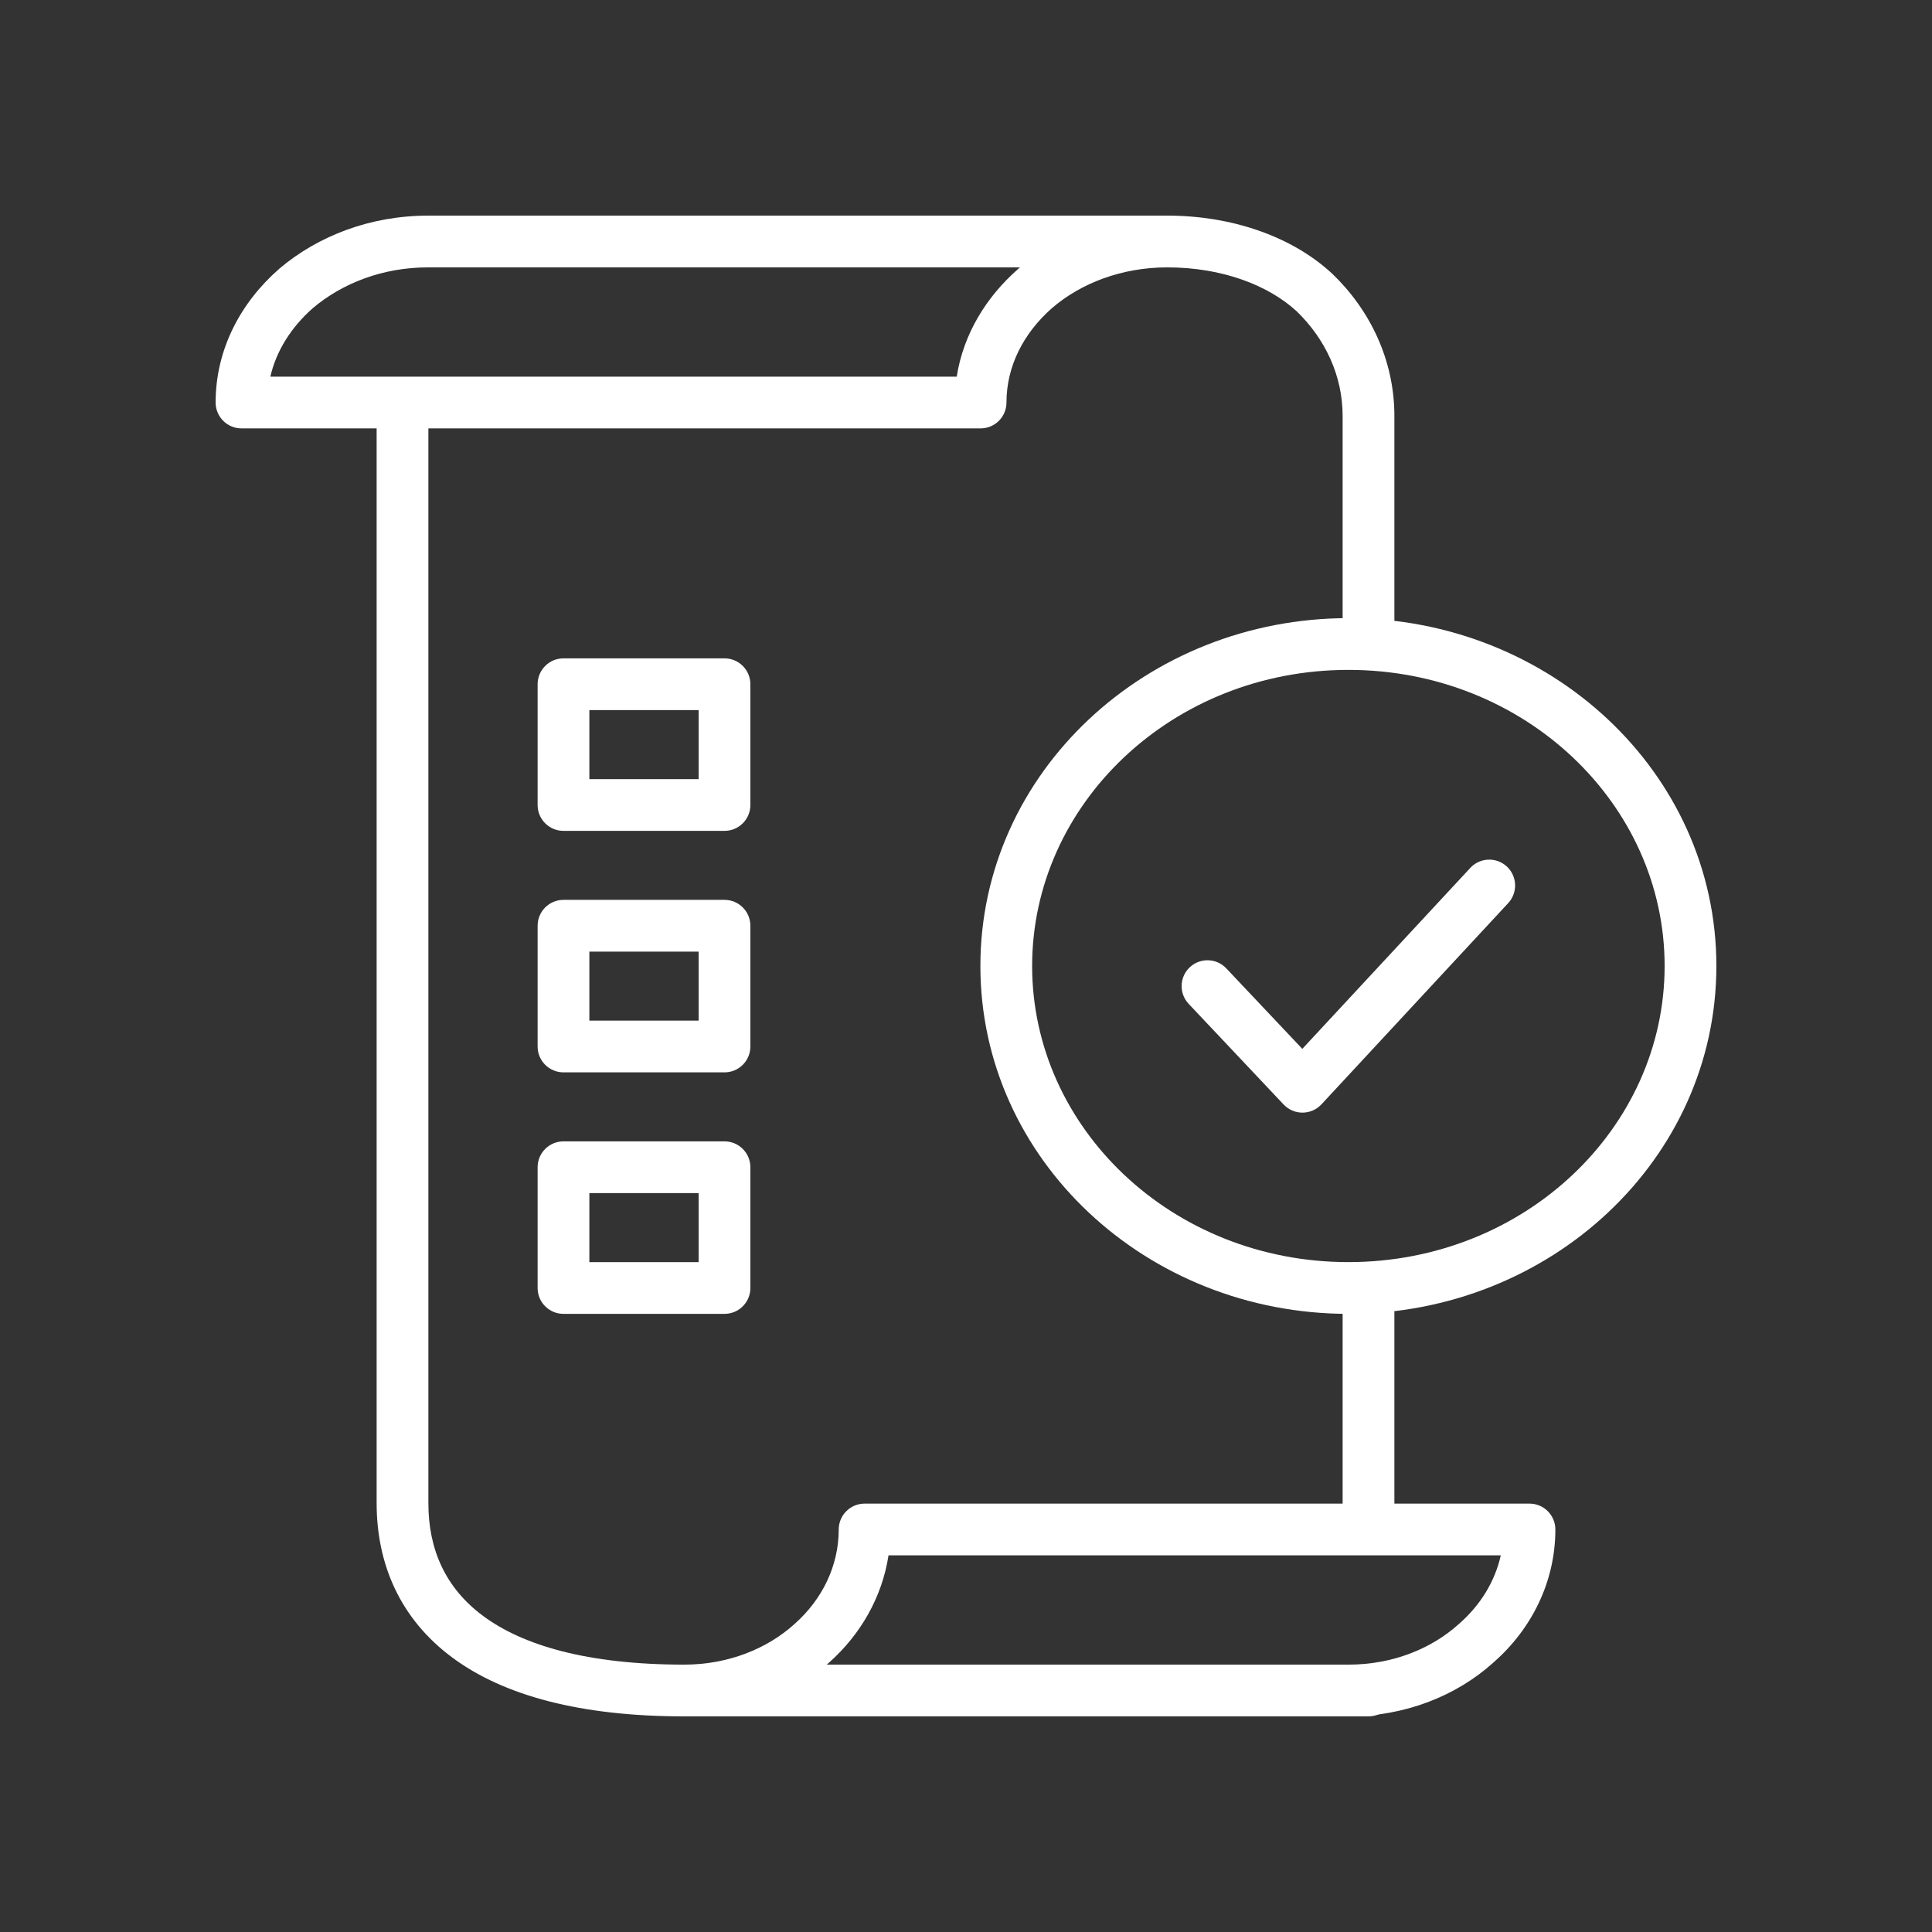 <svg width="56" height="56" viewBox="0 0 56 56" fill="none" xmlns="http://www.w3.org/2000/svg">
<rect x="0" y="0" width="56" height="56" fill="#333333" stroke="none"/>
<path fill-rule="evenodd" clip-rule="evenodd" d="M9.069 8.93C8.44 9.484 8.009 10.168 7.836 10.917H27.731C27.924 9.69 28.581 8.612 29.508 7.799L29.512 7.794L29.512 7.794C29.53 7.779 29.547 7.765 29.565 7.75H12.41C11.092 7.75 9.923 8.209 9.069 8.93ZM33.833 6.25H12.41C10.74 6.25 9.223 6.833 8.094 7.79L8.094 7.79L8.085 7.799C6.973 8.774 6.25 10.129 6.25 11.667C6.25 12.081 6.586 12.417 7 12.417H28.423C28.837 12.417 29.173 12.081 29.173 11.667C29.173 10.625 29.659 9.663 30.495 8.928C31.327 8.212 32.511 7.75 33.833 7.75C34.248 7.75 34.583 7.414 34.583 7C34.583 6.586 34.248 6.25 33.833 6.25Z" fill="white"/>
<path fill-rule="evenodd" clip-rule="evenodd" d="M24.311 44.333C24.311 43.919 24.647 43.583 25.061 43.583H44.333C44.747 43.583 45.083 43.919 45.083 44.333C45.083 45.853 44.392 47.221 43.289 48.188C42.204 49.167 40.71 49.75 39.089 49.75H19.833C19.419 49.75 19.083 49.414 19.083 49C19.083 48.586 19.419 48.25 19.833 48.25C21.1 48.25 22.233 47.794 23.032 47.071L23.036 47.067L23.036 47.067C23.835 46.357 24.311 45.384 24.311 44.333ZM23.963 48.25H39.089C40.355 48.25 41.489 47.794 42.287 47.071L42.297 47.063L42.297 47.063C42.91 46.526 43.332 45.84 43.501 45.083H25.754C25.568 46.3 24.938 47.382 24.036 48.186C24.012 48.207 23.988 48.229 23.963 48.25Z" fill="white"/>
<path fill-rule="evenodd" clip-rule="evenodd" d="M11.75 7C11.75 6.586 12.086 6.25 12.5 6.25H33.834C35.734 6.25 37.467 6.869 38.61 7.929L38.62 7.938C39.713 8.989 40.417 10.439 40.417 12.059V17.958C40.417 18.372 40.081 18.708 39.667 18.708C39.253 18.708 38.917 18.372 38.917 17.958V12.059C38.917 10.891 38.412 9.822 37.586 9.024C36.771 8.272 35.43 7.75 33.834 7.75H12.5C12.086 7.75 11.75 7.414 11.75 7ZM11.667 11.25C12.081 11.25 12.417 11.586 12.417 12V43.571C12.417 44.909 12.909 46.031 14.009 46.843C15.141 47.681 17 48.25 19.834 48.25H39.667C39.667 48.25 39.667 48.25 39.667 49C39.667 49.75 39.667 49.75 39.667 49.75H19.834C16.834 49.75 14.609 49.153 13.117 48.05C11.592 46.922 10.917 45.329 10.917 43.571V12C10.917 11.586 11.253 11.25 11.667 11.25ZM39.667 37.292C40.081 37.292 40.417 37.628 40.417 38.042L40.417 44C40.417 44.414 40.081 44.75 39.667 44.75C39.253 44.75 38.917 44.414 38.917 44L38.917 38.042C38.917 37.628 39.253 37.292 39.667 37.292ZM40.417 49C40.417 49.414 40.081 49.75 39.667 49.75L39.667 49L39.667 48.25C40.081 48.25 40.417 48.586 40.417 49Z" fill="white"/>
<path fill-rule="evenodd" clip-rule="evenodd" d="M39.084 19.417C33.978 19.417 29.917 23.302 29.917 28C29.917 32.698 33.978 36.583 39.084 36.583C44.19 36.583 48.25 32.698 48.25 28C48.25 23.302 44.19 19.417 39.084 19.417ZM28.417 28C28.417 22.389 33.236 17.917 39.084 17.917C44.931 17.917 49.75 22.389 49.75 28C49.75 33.611 44.931 38.083 39.084 38.083C33.236 38.083 28.417 33.611 28.417 28Z" fill="white"/>
<path fill-rule="evenodd" clip-rule="evenodd" d="M15.583 19.833C15.583 19.419 15.919 19.083 16.333 19.083H21C21.414 19.083 21.75 19.419 21.75 19.833V23.333C21.75 23.748 21.414 24.083 21 24.083H16.333C15.919 24.083 15.583 23.748 15.583 23.333V19.833ZM17.083 20.583V22.583H20.25V20.583H17.083Z" fill="white"/>
<path fill-rule="evenodd" clip-rule="evenodd" d="M15.583 26.833C15.583 26.419 15.919 26.083 16.333 26.083H21C21.414 26.083 21.75 26.419 21.75 26.833V30.333C21.75 30.748 21.414 31.083 21 31.083H16.333C15.919 31.083 15.583 30.748 15.583 30.333V26.833ZM17.083 27.583V29.583H20.25V27.583H17.083Z" fill="white"/>
<path fill-rule="evenodd" clip-rule="evenodd" d="M15.583 33.833C15.583 33.419 15.919 33.083 16.333 33.083H21C21.414 33.083 21.75 33.419 21.75 33.833V37.333C21.75 37.748 21.414 38.083 21 38.083H16.333C15.919 38.083 15.583 37.748 15.583 37.333V33.833ZM17.083 34.583V36.583H20.25V34.583H17.083Z" fill="white"/>
<path fill-rule="evenodd" clip-rule="evenodd" d="M43.677 25.117C43.98 25.399 43.998 25.873 43.716 26.177L38.303 32.01C38.161 32.162 37.964 32.249 37.756 32.25C37.548 32.251 37.35 32.166 37.207 32.015L34.455 29.098C34.17 28.797 34.184 28.322 34.485 28.038C34.786 27.754 35.261 27.767 35.545 28.069L37.748 30.402L42.617 25.157C42.899 24.853 43.373 24.835 43.677 25.117Z" fill="white"/>
</svg>

